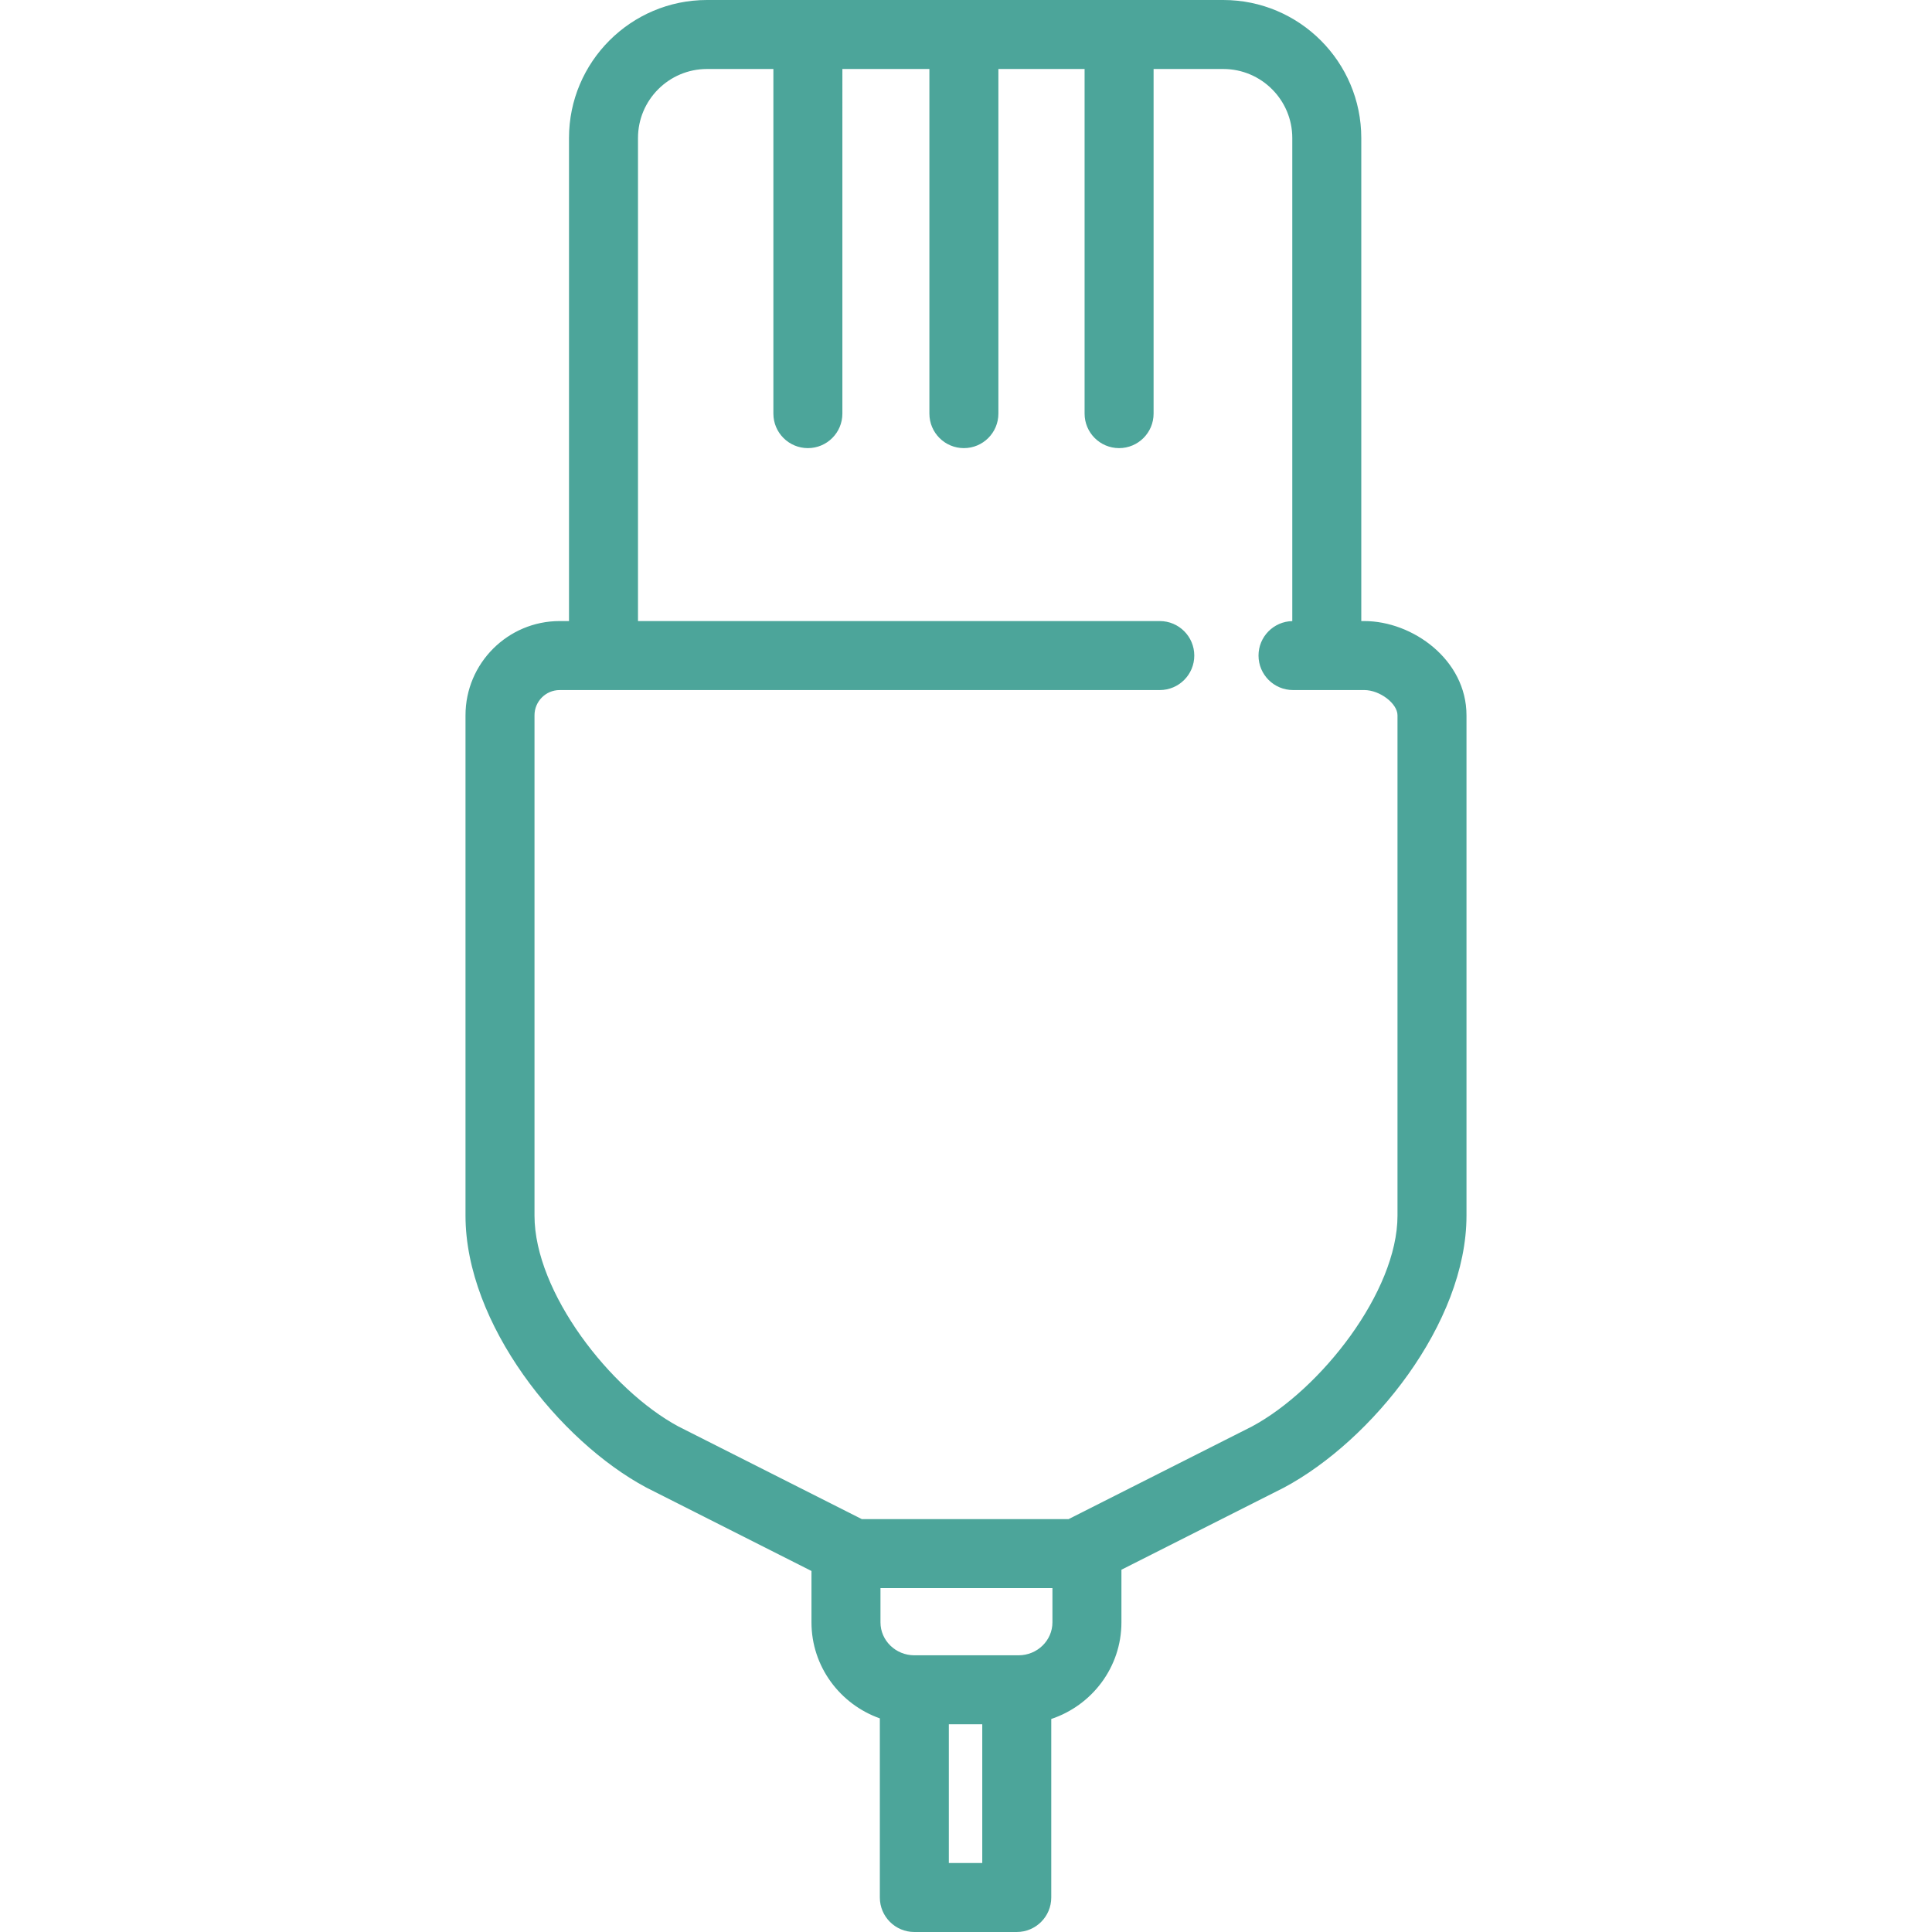 <svg xmlns="http://www.w3.org/2000/svg" viewBox="0 0 448.021 448.021">
  <path d="M316.373,144.021h-0.698V32c0-17.645-14.355-32-32-32H163.948c-17.645,0-32,14.355-32,32v112.021h-2.164
    c-12.04,0-21.836,9.803-21.836,21.853v116.03c0,25.09,21.757,52.259,41.914,63.042c0.055,0.029,0.11,0.058,0.166,0.086
    l38.149,19.271v11.915c0,10.252,6.624,18.997,15.854,22.263v41.539c0,4.418,3.582,8,8,8h23.75c4.418,0,8-3.582,8-8v-41.399
    c9.447-3.148,16.272-11.998,16.272-22.404V364.01l37.566-18.977c0.056-0.028,0.111-0.057,0.166-0.086
    c20.337-10.879,42.287-38.075,42.287-63.042v-116.03C340.073,152.996,327.583,144.021,316.373,144.021z M220.031,432.021v-32.167
    h7.75v32.167H220.031z M244.054,376.219c0,4.21-3.524,7.636-7.857,7.636h-24.162c-4.332,0-7.856-3.425-7.856-7.636v-7.947h39.876
    V376.219z M290.317,330.796l-42.512,21.476h-47.96l-42.514-21.475c-15.775-8.483-33.383-31.16-33.383-48.893v-116.03
    c0-3.227,2.618-5.853,5.836-5.853h139.164c4.418,0,8-3.582,8-8s-3.582-8-8-8h-121V32c0-8.822,7.178-16,16-16h15.396v79.917
    c0,4.418,3.582,8,8,8s8-3.582,8-8V16h20.177v79.917c0,4.418,3.582,8,8,8s8-3.582,8-8V16h19.99v79.917c0,4.418,3.582,8,8,8
    s8-3.582,8-8V16h16.164c8.822,0,16,7.178,16,16v112.03c-4.339,0.091-7.831,3.63-7.831,7.991c0,4.418,3.582,8,8,8h16.529
    c3.599,0,7.7,3.118,7.7,5.853v116.03C324.073,299.523,306.269,322.22,290.317,330.796z" fill="#4ca59a"/>
</svg>
